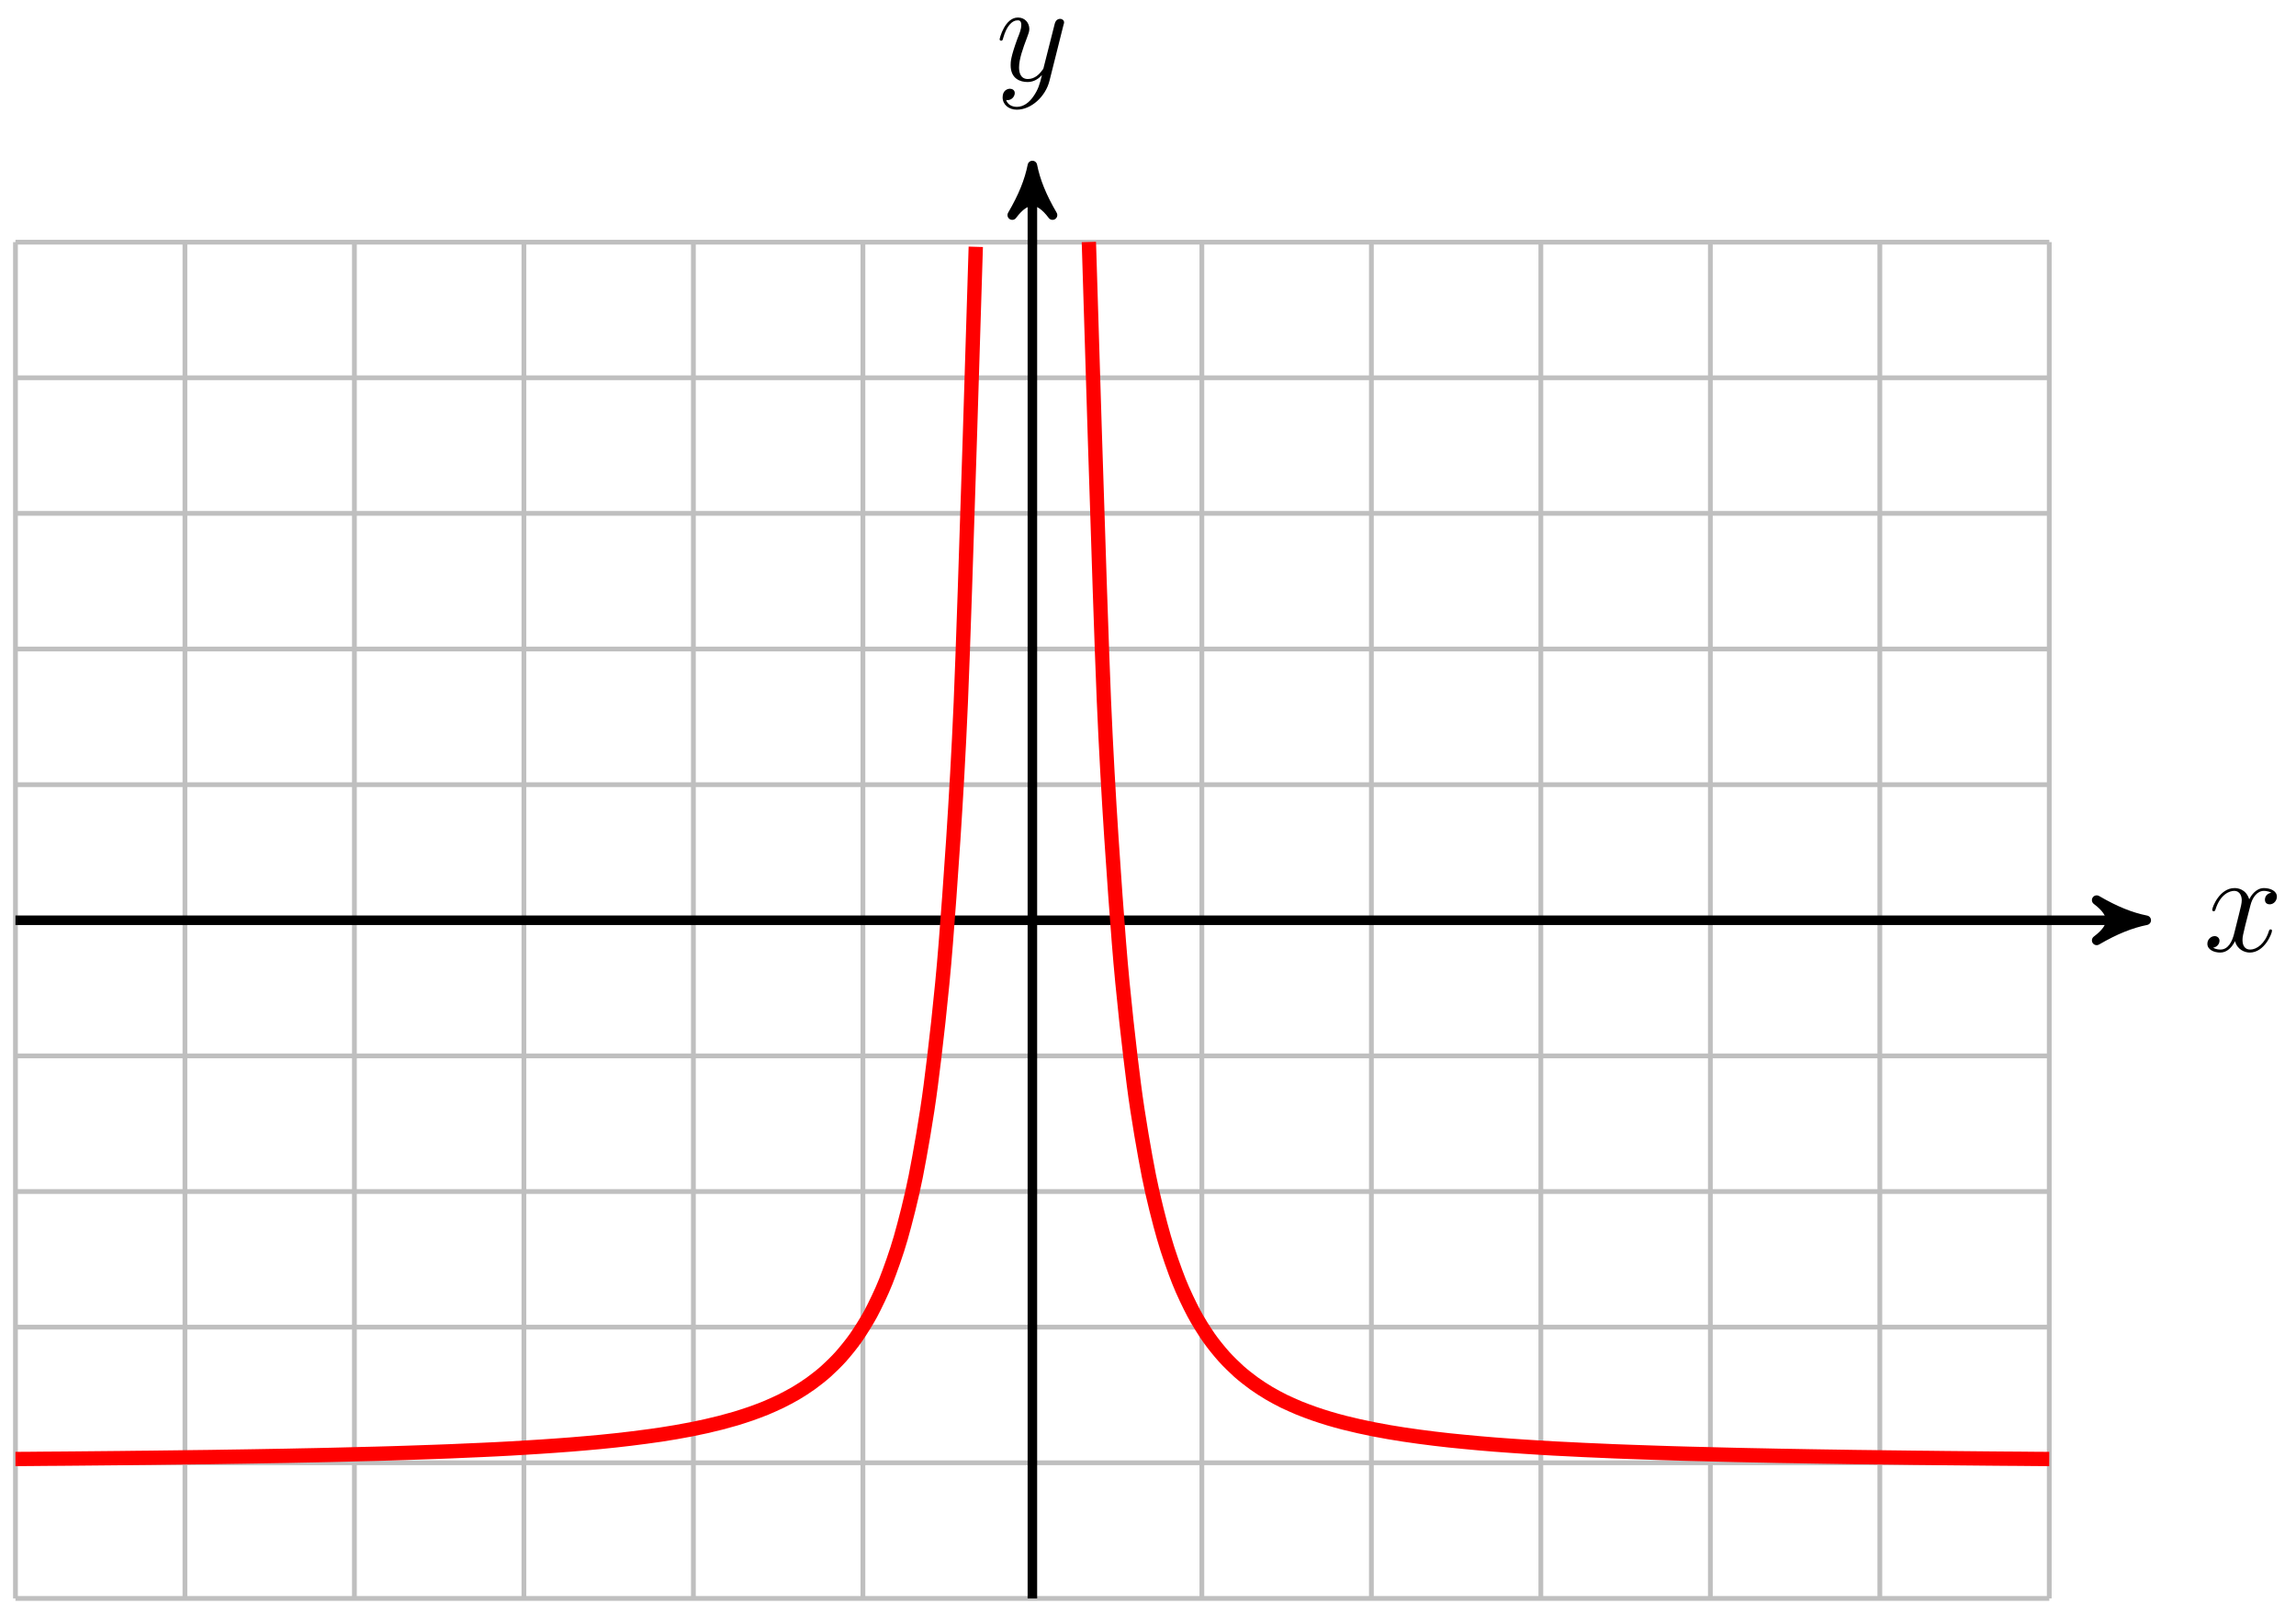 <?xml version="1.0" encoding="UTF-8"?>
<svg xmlns="http://www.w3.org/2000/svg" xmlns:xlink="http://www.w3.org/1999/xlink" width="192pt" height="135pt" viewBox="0 0 192 135" version="1.1">
<defs>
<g>
<symbol overflow="visible" id="glyph0-0">
<path style="stroke:none;" d=""/>
</symbol>
<symbol overflow="visible" id="glyph0-1">
<path style="stroke:none;" d="M 5.672 -4.875 C 5.281 -4.812 5.141 -4.516 5.141 -4.297 C 5.141 -4 5.359 -3.906 5.531 -3.906 C 5.891 -3.906 6.141 -4.219 6.141 -4.547 C 6.141 -5.047 5.562 -5.266 5.062 -5.266 C 4.344 -5.266 3.938 -4.547 3.828 -4.328 C 3.547 -5.219 2.812 -5.266 2.594 -5.266 C 1.375 -5.266 0.734 -3.703 0.734 -3.438 C 0.734 -3.391 0.781 -3.328 0.859 -3.328 C 0.953 -3.328 0.984 -3.406 1 -3.453 C 1.406 -4.781 2.219 -5.031 2.562 -5.031 C 3.094 -5.031 3.203 -4.531 3.203 -4.25 C 3.203 -3.984 3.125 -3.703 2.984 -3.125 L 2.578 -1.5 C 2.406 -0.781 2.062 -0.125 1.422 -0.125 C 1.359 -0.125 1.062 -0.125 0.812 -0.281 C 1.25 -0.359 1.344 -0.719 1.344 -0.859 C 1.344 -1.094 1.156 -1.25 0.938 -1.25 C 0.641 -1.25 0.328 -0.984 0.328 -0.609 C 0.328 -0.109 0.891 0.125 1.406 0.125 C 1.984 0.125 2.391 -0.328 2.641 -0.828 C 2.828 -0.125 3.438 0.125 3.875 0.125 C 5.094 0.125 5.734 -1.453 5.734 -1.703 C 5.734 -1.766 5.688 -1.812 5.625 -1.812 C 5.516 -1.812 5.5 -1.75 5.469 -1.656 C 5.141 -0.609 4.453 -0.125 3.906 -0.125 C 3.484 -0.125 3.266 -0.438 3.266 -0.922 C 3.266 -1.188 3.312 -1.375 3.5 -2.156 L 3.922 -3.797 C 4.094 -4.5 4.5 -5.031 5.062 -5.031 C 5.078 -5.031 5.422 -5.031 5.672 -4.875 Z M 5.672 -4.875 "/>
</symbol>
<symbol overflow="visible" id="glyph0-2">
<path style="stroke:none;" d="M 3.141 1.344 C 2.828 1.797 2.359 2.203 1.766 2.203 C 1.625 2.203 1.047 2.172 0.875 1.625 C 0.906 1.641 0.969 1.641 0.984 1.641 C 1.344 1.641 1.594 1.328 1.594 1.047 C 1.594 0.781 1.359 0.688 1.188 0.688 C 0.984 0.688 0.578 0.828 0.578 1.406 C 0.578 2.016 1.094 2.438 1.766 2.438 C 2.969 2.438 4.172 1.344 4.5 0.016 L 5.672 -4.656 C 5.688 -4.703 5.719 -4.781 5.719 -4.859 C 5.719 -5.031 5.562 -5.156 5.391 -5.156 C 5.281 -5.156 5.031 -5.109 4.938 -4.75 L 4.047 -1.234 C 4 -1.016 4 -0.984 3.891 -0.859 C 3.656 -0.531 3.266 -0.125 2.688 -0.125 C 2.016 -0.125 1.953 -0.781 1.953 -1.094 C 1.953 -1.781 2.281 -2.703 2.609 -3.562 C 2.734 -3.906 2.812 -4.078 2.812 -4.312 C 2.812 -4.812 2.453 -5.266 1.859 -5.266 C 0.766 -5.266 0.328 -3.531 0.328 -3.438 C 0.328 -3.391 0.375 -3.328 0.453 -3.328 C 0.562 -3.328 0.578 -3.375 0.625 -3.547 C 0.906 -4.547 1.359 -5.031 1.828 -5.031 C 1.938 -5.031 2.141 -5.031 2.141 -4.641 C 2.141 -4.328 2.016 -3.984 1.828 -3.531 C 1.25 -1.953 1.25 -1.562 1.25 -1.281 C 1.25 -0.141 2.062 0.125 2.656 0.125 C 3 0.125 3.438 0.016 3.844 -0.438 L 3.859 -0.422 C 3.688 0.281 3.562 0.75 3.141 1.344 Z M 3.141 1.344 "/>
</symbol>
</g>
</defs>
<g id="surface1">
<path style="fill:none;stroke-width:0.399;stroke-linecap:butt;stroke-linejoin:miter;stroke:rgb(75%,75%,75%);stroke-opacity:1;stroke-miterlimit:10;" d="M -85.039 -56.694 L 85.039 -56.694 M -85.039 -45.354 L 85.039 -45.354 M -85.039 -34.014 L 85.039 -34.014 M -85.039 -22.678 L 85.039 -22.678 M -85.039 -11.338 L 85.039 -11.338 M -85.039 0.001 L 85.039 0.001 M -85.039 11.337 L 85.039 11.337 M -85.039 22.677 L 85.039 22.677 M -85.039 34.017 L 85.039 34.017 M -85.039 45.353 L 85.039 45.353 M -85.039 56.689 L 85.039 56.689 M -85.039 -56.694 L -85.039 56.693 M -70.867 -56.694 L -70.867 56.693 M -56.695 -56.694 L -56.695 56.693 M -42.52 -56.694 L -42.52 56.693 M -28.348 -56.694 L -28.348 56.693 M -14.172 -56.694 L -14.172 56.693 M 0 -56.694 L 0 56.693 M 14.172 -56.694 L 14.172 56.693 M 28.348 -56.694 L 28.348 56.693 M 42.52 -56.694 L 42.52 56.693 M 56.695 -56.694 L 56.695 56.693 M 70.867 -56.694 L 70.867 56.693 M 85.035 -56.694 L 85.035 56.693 " transform="matrix(1,0,0,-1,86.332,76.935)"/>
<path style="fill:none;stroke-width:0.797;stroke-linecap:butt;stroke-linejoin:miter;stroke:rgb(0%,0%,0%);stroke-opacity:1;stroke-miterlimit:10;" d="M -85.039 0.001 L 92.109 0.001 " transform="matrix(1,0,0,-1,86.332,76.935)"/>
<path style="fill-rule:nonzero;fill:rgb(0%,0%,0%);fill-opacity:1;stroke-width:0.797;stroke-linecap:butt;stroke-linejoin:round;stroke:rgb(0%,0%,0%);stroke-opacity:1;stroke-miterlimit:10;" d="M 1.035 0.001 C -0.258 0.259 -1.555 0.779 -3.11 1.685 C -1.555 0.517 -1.555 -0.518 -3.11 -1.682 C -1.555 -0.776 -0.258 -0.26 1.035 0.001 Z M 1.035 0.001 " transform="matrix(1,0,0,-1,178.442,76.935)"/>
<g style="fill:rgb(0%,0%,0%);fill-opacity:1;">
  <use xlink:href="#glyph0-1" x="184.26" y="79.509"/>
</g>
<path style="fill:none;stroke-width:0.797;stroke-linecap:butt;stroke-linejoin:miter;stroke:rgb(0%,0%,0%);stroke-opacity:1;stroke-miterlimit:10;" d="M 0 -56.694 L 0 62.06 " transform="matrix(1,0,0,-1,86.332,76.935)"/>
<path style="fill-rule:nonzero;fill:rgb(0%,0%,0%);fill-opacity:1;stroke-width:0.797;stroke-linecap:butt;stroke-linejoin:round;stroke:rgb(0%,0%,0%);stroke-opacity:1;stroke-miterlimit:10;" d="M 1.038 -0 C -0.259 0.258 -1.556 0.777 -3.107 1.684 C -1.556 0.519 -1.556 -0.52 -3.107 -1.684 C -1.556 -0.777 -0.259 -0.258 1.038 -0 Z M 1.038 -0 " transform="matrix(0,-1,-1,0,86.332,14.874)"/>
<g style="fill:rgb(0%,0%,0%);fill-opacity:1;">
  <use xlink:href="#glyph0-2" x="83.264" y="6.731"/>
</g>
<path style="fill:none;stroke-width:1.196;stroke-linecap:butt;stroke-linejoin:miter;stroke:rgb(100%,0%,0%);stroke-opacity:1;stroke-miterlimit:10;" d="M -85.039 -45.038 C -85.039 -45.038 -84.133 -45.034 -83.785 -45.03 C -83.437 -45.026 -82.879 -45.022 -82.531 -45.018 C -82.184 -45.018 -81.625 -45.014 -81.277 -45.01 C -80.93 -45.006 -80.371 -45.002 -80.019 -44.999 C -79.672 -44.995 -79.113 -44.991 -78.766 -44.987 C -78.418 -44.983 -77.859 -44.979 -77.512 -44.975 C -77.164 -44.971 -76.605 -44.967 -76.258 -44.963 C -75.91 -44.96 -75.352 -44.952 -75.004 -44.948 C -74.652 -44.944 -74.094 -44.94 -73.746 -44.936 C -73.398 -44.932 -72.84 -44.924 -72.492 -44.92 C -72.144 -44.917 -71.586 -44.909 -71.238 -44.905 C -70.891 -44.901 -70.332 -44.893 -69.984 -44.889 C -69.633 -44.885 -69.078 -44.877 -68.727 -44.874 C -68.379 -44.866 -67.82 -44.858 -67.473 -44.854 C -67.125 -44.85 -66.566 -44.838 -66.219 -44.835 C -65.871 -44.831 -65.312 -44.819 -64.965 -44.815 C -64.617 -44.807 -64.059 -44.799 -63.707 -44.792 C -63.359 -44.788 -62.801 -44.776 -62.453 -44.772 C -62.105 -44.764 -61.547 -44.752 -61.199 -44.745 C -60.852 -44.741 -60.293 -44.729 -59.945 -44.721 C -59.598 -44.713 -59.039 -44.702 -58.691 -44.694 C -58.34 -44.686 -57.781 -44.67 -57.434 -44.663 C -57.086 -44.655 -56.527 -44.643 -56.18 -44.631 C -55.832 -44.624 -55.273 -44.608 -54.926 -44.6 C -54.578 -44.588 -54.02 -44.573 -53.672 -44.565 C -53.324 -44.553 -52.766 -44.538 -52.414 -44.526 C -52.066 -44.514 -51.508 -44.495 -51.16 -44.483 C -50.812 -44.471 -50.254 -44.452 -49.906 -44.44 C -49.559 -44.428 -49 -44.405 -48.652 -44.393 C -48.305 -44.377 -47.746 -44.354 -47.398 -44.338 C -47.047 -44.327 -46.488 -44.299 -46.141 -44.284 C -45.793 -44.268 -45.234 -44.241 -44.887 -44.225 C -44.539 -44.206 -43.98 -44.178 -43.633 -44.159 C -43.285 -44.139 -42.727 -44.108 -42.379 -44.085 C -42.031 -44.065 -41.473 -44.03 -41.121 -44.006 C -40.773 -43.983 -40.215 -43.948 -39.867 -43.92 C -39.52 -43.897 -38.961 -43.854 -38.613 -43.827 C -38.266 -43.799 -37.707 -43.752 -37.359 -43.721 C -37.012 -43.69 -36.453 -43.639 -36.105 -43.608 C -35.754 -43.573 -35.195 -43.518 -34.848 -43.479 C -34.5 -43.44 -33.941 -43.377 -33.594 -43.335 C -33.246 -43.295 -32.687 -43.221 -32.34 -43.174 C -31.992 -43.127 -31.434 -43.049 -31.086 -42.999 C -30.734 -42.944 -30.18 -42.854 -29.828 -42.795 C -29.48 -42.733 -28.922 -42.631 -28.574 -42.565 C -28.227 -42.495 -27.668 -42.381 -27.32 -42.303 C -26.973 -42.225 -26.414 -42.092 -26.066 -42.002 C -25.719 -41.913 -25.16 -41.756 -24.809 -41.655 C -24.461 -41.549 -23.902 -41.37 -23.555 -41.249 C -23.207 -41.127 -22.648 -40.917 -22.301 -40.776 C -21.953 -40.631 -21.395 -40.381 -21.047 -40.213 C -20.699 -40.042 -20.141 -39.745 -19.793 -39.542 C -19.441 -39.335 -18.883 -38.979 -18.535 -38.725 C -18.187 -38.475 -17.629 -38.038 -17.281 -37.729 C -16.934 -37.417 -16.375 -36.877 -16.027 -36.487 C -15.68 -36.096 -15.121 -35.417 -14.773 -34.917 C -14.426 -34.417 -13.867 -33.542 -13.516 -32.889 C -13.168 -32.233 -12.609 -31.085 -12.262 -30.206 C -11.914 -29.327 -11.355 -27.776 -11.008 -26.553 C -10.66 -25.335 -10.102 -23.174 -9.754 -21.409 C -9.406 -19.639 -8.848 -16.514 -8.5 -13.811 C -8.148 -11.108 -7.59 -6.37 -7.242 -1.936 C -6.894 2.501 -6.336 10.083 -5.988 18.165 C -5.641 26.244 -4.734 56.302 -4.734 56.302 " transform="matrix(1,0,0,-1,86.332,76.935)"/>
<path style="fill:none;stroke-width:1.196;stroke-linecap:butt;stroke-linejoin:miter;stroke:rgb(100%,0%,0%);stroke-opacity:1;stroke-miterlimit:10;" d="M 4.723 56.705 C 4.723 56.705 5.633 26.482 5.981 18.361 C 6.328 10.24 6.887 2.626 7.234 -1.827 C 7.582 -6.28 8.141 -11.034 8.488 -13.741 C 8.836 -16.452 9.395 -19.588 9.742 -21.362 C 10.09 -23.135 10.648 -25.299 11 -26.522 C 11.348 -27.745 11.906 -29.303 12.254 -30.182 C 12.602 -31.065 13.16 -32.217 13.508 -32.87 C 13.855 -33.526 14.414 -34.405 14.762 -34.905 C 15.109 -35.405 15.668 -36.085 16.016 -36.475 C 16.367 -36.866 16.926 -37.409 17.273 -37.721 C 17.621 -38.03 18.18 -38.467 18.527 -38.717 C 18.875 -38.971 19.434 -39.327 19.781 -39.534 C 20.129 -39.741 20.688 -40.038 21.035 -40.21 C 21.387 -40.377 21.941 -40.627 22.293 -40.772 C 22.641 -40.913 23.199 -41.124 23.547 -41.245 C 23.895 -41.37 24.453 -41.545 24.801 -41.651 C 25.148 -41.756 25.707 -41.909 26.055 -41.999 C 26.402 -42.088 26.961 -42.221 27.313 -42.299 C 27.66 -42.377 28.219 -42.495 28.566 -42.561 C 28.914 -42.631 29.473 -42.733 29.82 -42.792 C 30.168 -42.854 30.727 -42.944 31.074 -42.995 C 31.422 -43.049 31.98 -43.127 32.328 -43.174 C 32.68 -43.221 33.238 -43.292 33.586 -43.335 C 33.934 -43.377 34.492 -43.44 34.84 -43.479 C 35.188 -43.514 35.746 -43.573 36.094 -43.604 C 36.441 -43.639 37 -43.69 37.348 -43.721 C 37.695 -43.752 38.254 -43.799 38.605 -43.827 C 38.953 -43.854 39.512 -43.897 39.859 -43.92 C 40.207 -43.944 40.766 -43.983 41.113 -44.006 C 41.461 -44.03 42.02 -44.065 42.367 -44.085 C 42.715 -44.108 43.273 -44.139 43.621 -44.159 C 43.973 -44.178 44.531 -44.206 44.879 -44.221 C 45.227 -44.241 45.785 -44.268 46.133 -44.284 C 46.48 -44.299 47.039 -44.327 47.387 -44.338 C 47.734 -44.354 48.293 -44.377 48.641 -44.393 C 48.992 -44.405 49.547 -44.428 49.898 -44.44 C 50.246 -44.452 50.805 -44.471 51.152 -44.483 C 51.5 -44.495 52.059 -44.514 52.406 -44.526 C 52.754 -44.538 53.313 -44.553 53.66 -44.565 C 54.008 -44.573 54.566 -44.588 54.918 -44.6 C 55.266 -44.608 55.824 -44.624 56.172 -44.631 C 56.52 -44.639 57.078 -44.655 57.426 -44.663 C 57.773 -44.67 58.332 -44.686 58.68 -44.694 C 59.027 -44.702 59.586 -44.713 59.934 -44.721 C 60.285 -44.729 60.844 -44.741 61.191 -44.745 C 61.539 -44.752 62.098 -44.764 62.445 -44.772 C 62.793 -44.776 63.352 -44.788 63.699 -44.792 C 64.047 -44.799 64.606 -44.807 64.953 -44.815 C 65.301 -44.819 65.859 -44.831 66.211 -44.835 C 66.559 -44.838 67.117 -44.85 67.465 -44.854 C 67.813 -44.858 68.371 -44.866 68.719 -44.874 C 69.066 -44.877 69.625 -44.885 69.973 -44.889 C 70.32 -44.893 70.879 -44.901 71.227 -44.905 C 71.578 -44.909 72.137 -44.917 72.484 -44.92 C 72.832 -44.924 73.391 -44.932 73.738 -44.936 C 74.086 -44.94 74.645 -44.944 74.992 -44.948 C 75.34 -44.952 75.898 -44.96 76.246 -44.963 C 76.598 -44.967 77.152 -44.971 77.504 -44.975 C 77.852 -44.979 78.41 -44.983 78.758 -44.987 C 79.106 -44.991 79.664 -44.995 80.012 -44.999 C 80.359 -45.002 80.918 -45.006 81.266 -45.01 C 81.613 -45.01 82.172 -45.018 82.523 -45.018 C 82.871 -45.022 83.43 -45.026 83.777 -45.03 C 84.125 -45.034 85.031 -45.038 85.031 -45.038 " transform="matrix(1,0,0,-1,86.332,76.935)"/>
</g>
</svg>
